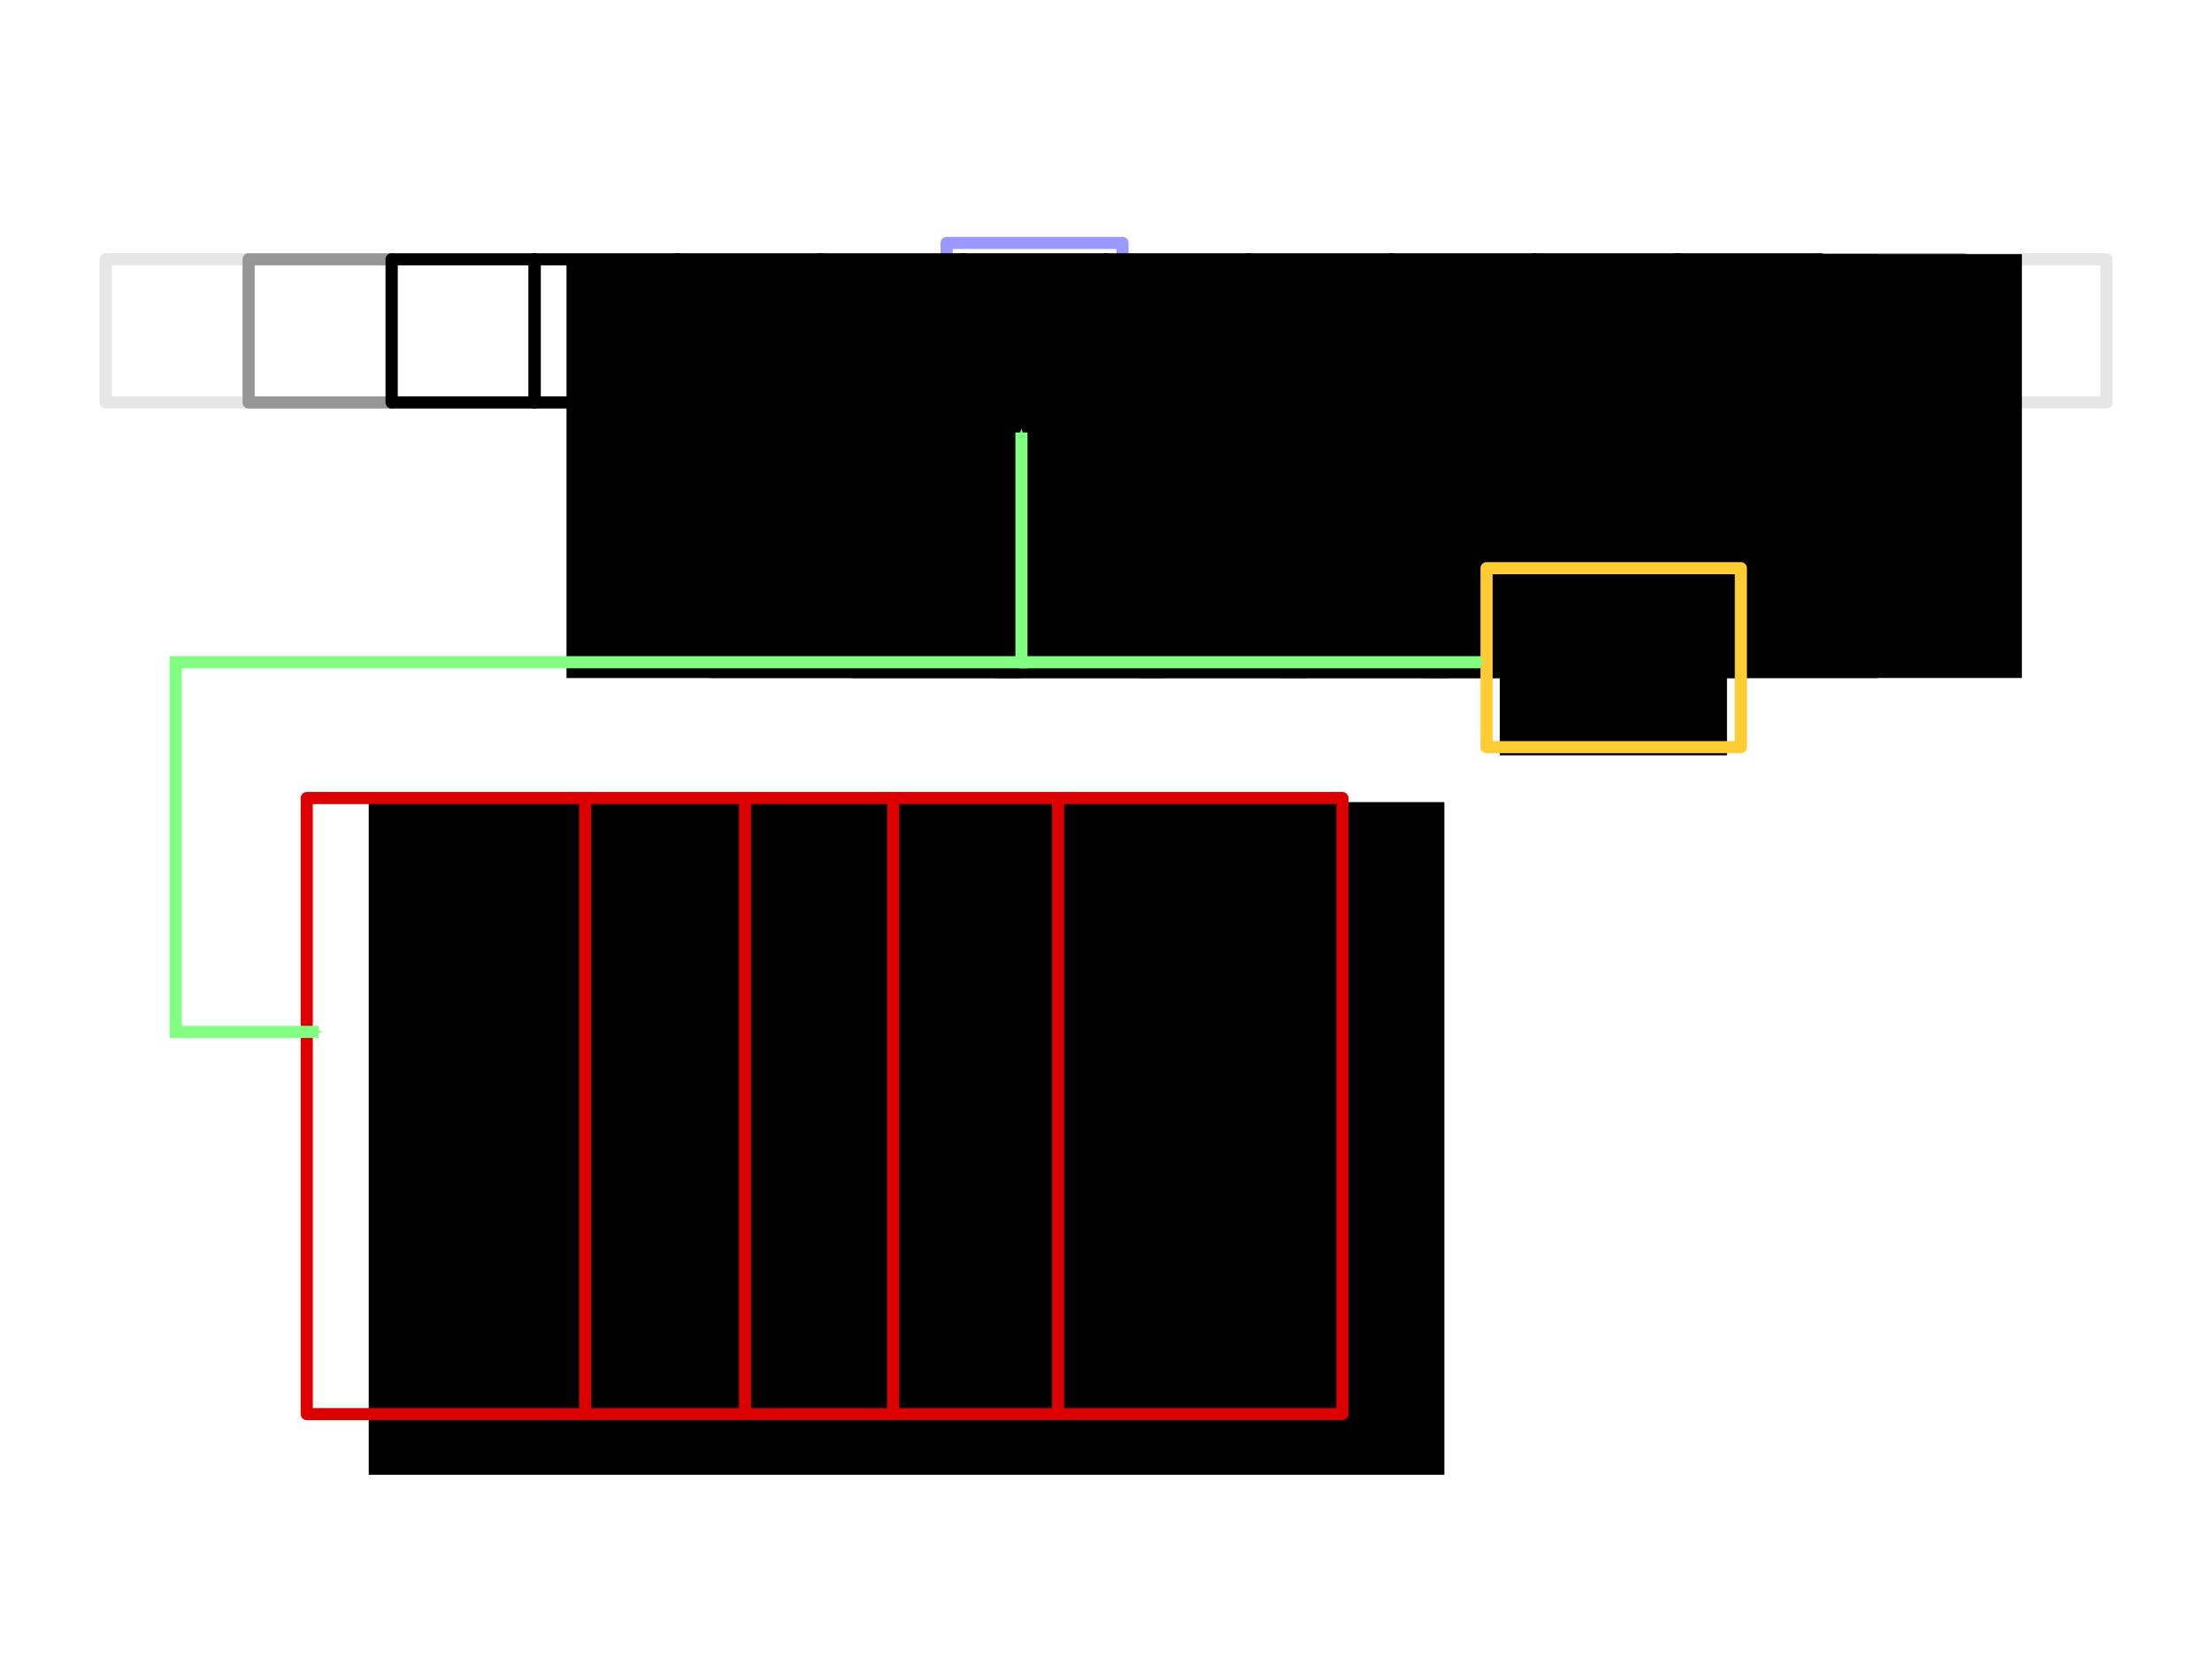 <?xml version="1.0" encoding="UTF-8" standalone="no"?>
<!-- Created with Inkscape (http://www.inkscape.org/) -->

<svg
   xmlns:dc="http://purl.org/dc/elements/1.1/"
   xmlns:cc="http://creativecommons.org/ns#"
   xmlns:rdf="http://www.w3.org/1999/02/22-rdf-syntax-ns#"
   xmlns:svg="http://www.w3.org/2000/svg"
   xmlns="http://www.w3.org/2000/svg"
   xmlns:sodipodi="http://sodipodi.sourceforge.net/DTD/sodipodi-0.dtd"
   xmlns:inkscape="http://www.inkscape.org/namespaces/inkscape"
   width="400"
   height="300"
   id="svg2"
   version="1.1"
   inkscape:version="0.48.3.1 r9886"
   sodipodi:docname="New document 1">
  <sodipodi:namedview
     id="base"
     pagecolor="#ffffff"
     bordercolor="#666666"
     borderopacity="1.0"
     inkscape:pageopacity="0.0"
     inkscape:pageshadow="2"
     inkscape:zoom="1.82"
     inkscape:cx="292.03297"
     inkscape:cy="150"
     inkscape:document-units="px"
     inkscape:current-layer="layer1"
     showgrid="false"
     inkscape:window-width="1280"
     inkscape:window-height="751"
     inkscape:window-x="0"
     inkscape:window-y="25"
     inkscape:window-maximized="1" />
  <defs
     id="defs4">
    <marker
       inkscape:stockid="Arrow1Mstart"
       orient="auto"
       refY="0.0"
       refX="0.0"
       id="Arrow1Mstart"
       style="overflow:visible">
      <path
         id="path4125"
         d="M 0.0,0.0 L 5.0,-5.0 L -12.5,0.0 L 5.0,5.0 L 0.0,0.0 z "
         style="fill-rule:evenodd;stroke:#000000;stroke-width:1.0pt"
         transform="scale(0.4) translate(10,0)" />
    </marker>
    <marker
       inkscape:stockid="Arrow1Mend"
       orient="auto"
       refY="0.0"
       refX="0.0"
       id="Arrow1Mend"
       style="overflow:visible;">
      <path
         id="path4128"
         d="M 0.0,0.0 L 5.0,-5.0 L -12.5,0.0 L 5.0,5.0 L 0.0,0.0 z "
         style="fill-rule:evenodd;stroke:#000000;stroke-width:1.0pt;"
         transform="scale(0.4) rotate(180) translate(10,0)" />
    </marker>
    <marker
       inkscape:stockid="Arrow1Mstarts"
       orient="auto"
       refY="0.0"
       refX="0.0"
       id="Arrow1Mstarts"
       style="overflow:visible">
      <path
         id="path4936"
         d="M 0.0,0.0 L 5.0,-5.0 L -12.5,0.0 L 5.0,5.0 L 0.0,0.0 z "
         style="stroke:#82ff82;stroke-width:1.0pt;fill:#82ff82;fill-rule:evenodd"
         transform="scale(0.4) translate(10,0)" />
    </marker>
    <marker
       inkscape:stockid="Arrow1MendX"
       orient="auto"
       refY="0.0"
       refX="0.0"
       id="Arrow1MendX"
       style="overflow:visible;">
      <path
         id="path4939"
         d="M 0.0,0.0 L 5.0,-5.0 L -12.5,0.0 L 5.0,5.0 L 0.0,0.0 z "
         style="stroke:#82ff82;stroke-width:1.0pt;fill:#82ff82;fill-rule:evenodd"
         transform="scale(0.4) rotate(180) translate(10,0)" />
    </marker>
    <marker
       inkscape:stockid="Arrow1MendG"
       orient="auto"
       refY="0.0"
       refX="0.0"
       id="Arrow1MendG"
       style="overflow:visible;">
      <path
         id="path5287"
         d="M 0.0,0.0 L 5.0,-5.0 L -12.5,0.0 L 5.0,5.0 L 0.0,0.0 z "
         style="stroke:#82ff82;stroke-width:1.0pt;fill:#82ff82;fill-rule:evenodd"
         transform="scale(0.4) rotate(180) translate(10,0)" />
    </marker>
  </defs>
  <g
     inkscape:label="Layer 1"
     inkscape:groupmode="layer"
     id="layer1"
     transform="translate(0,-752.362)">
    <g
       id="g5436"
       transform="matrix(1.096,0,0,1.096,-2.574,-91.582)">
      <rect
         y="810.105"
         x="158.534"
         height="29.019"
         width="29.019"
         id="rect4089"
         style="fill:none;stroke:#9999ff;stroke-width:2;stroke-linecap:round;stroke-linejoin:round;stroke-miterlimit:4;stroke-opacity:1;stroke-dasharray:none;stroke-dashoffset:0" />
      <rect
         transform="scale(-1,1)"
         y="812.802"
         x="-349.896"
         height="23.626"
         width="23.626"
         id="rect3753-2"
         style="fill:none;stroke:#e6e6e6;stroke-width:2;stroke-linecap:round;stroke-linejoin:round;stroke-miterlimit:4;stroke-opacity:1;stroke-dasharray:none;stroke-dashoffset:0" />
      <rect
         transform="scale(-1,1)"
         y="812.802"
         x="-326.308"
         height="23.626"
         width="23.626"
         id="rect3753-6-1"
         style="fill:none;stroke:#969696;stroke-width:2;stroke-linecap:round;stroke-linejoin:round;stroke-miterlimit:4;stroke-opacity:1;stroke-dasharray:none;stroke-dashoffset:0" />
      <rect
         y="812.802"
         x="19.78"
         height="23.626"
         width="23.626"
         id="rect3753"
         style="fill:none;stroke:#e6e6e6;stroke-width:2;stroke-linecap:round;stroke-linejoin:round;stroke-miterlimit:4;stroke-opacity:1;stroke-dasharray:none;stroke-dashoffset:0" />
      <rect
         y="812.802"
         x="43.368"
         height="23.626"
         width="23.626"
         id="rect3753-6"
         style="fill:none;stroke:#969696;stroke-width:2;stroke-linecap:round;stroke-linejoin:round;stroke-miterlimit:4;stroke-opacity:1;stroke-dasharray:none;stroke-dashoffset:0" />
      <rect
         y="812.802"
         x="66.956"
         height="23.626"
         width="23.626"
         id="rect3753-9"
         style="fill:none;stroke:#000000;stroke-width:2;stroke-linecap:round;stroke-linejoin:round;stroke-miterlimit:4;stroke-opacity:1;stroke-dasharray:none;stroke-dashoffset:0" />
      <rect
         y="812.802"
         x="90.544"
         height="23.626"
         width="23.626"
         id="rect3753-6-3"
         style="fill:none;stroke:#000000;stroke-width:2;stroke-linecap:round;stroke-linejoin:round;stroke-miterlimit:4;stroke-opacity:1;stroke-dasharray:none;stroke-dashoffset:0" />
      <rect
         y="812.802"
         x="114.055"
         height="23.626"
         width="23.626"
         id="rect3753-1"
         style="fill:none;stroke:#000000;stroke-width:2;stroke-linecap:round;stroke-linejoin:round;stroke-miterlimit:4;stroke-opacity:1;stroke-dasharray:none;stroke-dashoffset:0" />
      <rect
         y="812.802"
         x="137.643"
         height="23.626"
         width="23.626"
         id="rect3753-6-8"
         style="fill:#ffffff;fill-opacity:1;stroke:#000000;stroke-width:2;stroke-linecap:round;stroke-linejoin:round;stroke-miterlimit:4;stroke-opacity:1;stroke-dasharray:none;stroke-dashoffset:0" />
      <rect
         y="812.802"
         x="161.231"
         height="23.626"
         width="23.626"
         id="rect3753-9-0"
         style="fill:none;stroke:#000000;stroke-width:2;stroke-linecap:round;stroke-linejoin:round;stroke-miterlimit:4;stroke-opacity:1;stroke-dasharray:none;stroke-dashoffset:0" />
      <rect
         y="812.802"
         x="184.819"
         height="23.626"
         width="23.626"
         id="rect3753-6-3-6"
         style="fill:#ffffff;fill-opacity:1;stroke:#000000;stroke-width:2;stroke-linecap:round;stroke-linejoin:round;stroke-miterlimit:4;stroke-opacity:1;stroke-dasharray:none;stroke-dashoffset:0" />
      <rect
         y="812.802"
         x="208.33"
         height="23.626"
         width="23.626"
         id="rect3753-1-6"
         style="fill:none;stroke:#000000;stroke-width:2;stroke-linecap:round;stroke-linejoin:round;stroke-miterlimit:4;stroke-opacity:1;stroke-dasharray:none;stroke-dashoffset:0" />
      <rect
         y="812.802"
         x="231.918"
         height="23.626"
         width="23.626"
         id="rect3753-6-8-0"
         style="fill:none;stroke:#000000;stroke-width:2;stroke-linecap:round;stroke-linejoin:round;stroke-miterlimit:4;stroke-opacity:1;stroke-dasharray:none;stroke-dashoffset:0" />
      <rect
         y="812.802"
         x="255.505"
         height="23.626"
         width="23.626"
         id="rect3753-9-0-8"
         style="fill:none;stroke:#000000;stroke-width:2;stroke-linecap:round;stroke-linejoin:round;stroke-miterlimit:4;stroke-opacity:1;stroke-dasharray:none;stroke-dashoffset:0" />
      <rect
         y="812.802"
         x="279.093"
         height="23.626"
         width="23.626"
         id="rect3753-6-3-6-6"
         style="fill:none;stroke:#000000;stroke-width:2;stroke-linecap:round;stroke-linejoin:round;stroke-miterlimit:4;stroke-opacity:1;stroke-dasharray:none;stroke-dashoffset:0" />
      <flowRoot
         transform="translate(0.632,703.501)"
         style="font-size:40px;font-style:normal;font-weight:normal;line-height:125%;letter-spacing:0px;word-spacing:0px;fill:#000000;fill-opacity:1;stroke:none;font-family:Sans"
         id="flowRoot3892"
         xml:space="preserve"><flowRegion
           id="flowRegion3894"><rect
             y="108.46"
             x="95.187"
             height="69.934"
             width="74.984"
             id="rect3896" /></flowRegion><flowPara
           style="font-size:20px"
           id="flowPara3898">1</flowPara></flowRoot>      <flowRoot
         transform="translate(24.323,703.491)"
         style="font-size:40px;font-style:normal;font-weight:normal;line-height:125%;letter-spacing:0px;word-spacing:0px;fill:#000000;fill-opacity:1;stroke:none;font-family:Sans"
         id="flowRoot3892-8"
         xml:space="preserve"><flowRegion
           id="flowRegion3894-2"><rect
             y="108.46"
             x="95.187"
             height="69.934"
             width="74.984"
             id="rect3896-2" /></flowRegion><flowPara
           style="font-size:20px"
           id="flowPara3898-3">0</flowPara></flowRoot>      <flowRoot
         transform="translate(47.73,703.501)"
         style="font-size:40px;font-style:normal;font-weight:normal;line-height:125%;letter-spacing:0px;word-spacing:0px;fill:#000000;fill-opacity:1;stroke:none;font-family:Sans"
         id="flowRoot3892-8-9"
         xml:space="preserve"><flowRegion
           id="flowRegion3894-2-9"><rect
             y="108.46"
             x="95.187"
             height="69.934"
             width="74.984"
             id="rect3896-2-3" /></flowRegion><flowPara
           style="font-size:20px"
           id="flowPara3898-3-9">1</flowPara></flowRoot>      <flowRoot
         transform="translate(71.318,703.501)"
         style="font-size:40px;font-style:normal;font-weight:normal;line-height:125%;letter-spacing:0px;word-spacing:0px;fill:#000000;fill-opacity:1;stroke:none;font-family:Sans"
         id="flowRoot3892-8-9-1"
         xml:space="preserve"><flowRegion
           id="flowRegion3894-2-9-1"><rect
             y="108.46"
             x="95.187"
             height="69.934"
             width="74.984"
             id="rect3896-2-3-7" /></flowRegion><flowPara
           style="font-size:20px"
           id="flowPara3898-3-9-8">1</flowPara></flowRoot>      <flowRoot
         transform="translate(95.087,703.491)"
         style="font-size:40px;font-style:normal;font-weight:normal;line-height:125%;letter-spacing:0px;word-spacing:0px;fill:#000000;fill-opacity:1;stroke:none;font-family:Sans"
         id="flowRoot3892-8-9-1-0"
         xml:space="preserve"><flowRegion
           id="flowRegion3894-2-9-1-5"><rect
             y="108.46"
             x="95.187"
             height="69.934"
             width="74.984"
             id="rect3896-2-3-7-4" /></flowRegion><flowPara
           style="font-size:20px"
           id="flowPara3898-3-9-8-6">0</flowPara></flowRoot>      <flowRoot
         transform="translate(118.598,703.491)"
         style="font-size:40px;font-style:normal;font-weight:normal;line-height:125%;letter-spacing:0px;word-spacing:0px;fill:#000000;fill-opacity:1;stroke:none;font-family:Sans"
         id="flowRoot3892-8-9-1-0-1"
         xml:space="preserve"><flowRegion
           id="flowRegion3894-2-9-1-5-8"><rect
             y="108.46"
             x="95.187"
             height="69.934"
             width="74.984"
             id="rect3896-2-3-7-4-7" /></flowRegion><flowPara
           style="font-size:20px"
           id="flowPara3898-3-9-8-6-8">0</flowPara></flowRoot>      <flowRoot
         transform="translate(142.005,703.501)"
         style="font-size:40px;font-style:normal;font-weight:normal;line-height:125%;letter-spacing:0px;word-spacing:0px;fill:#000000;fill-opacity:1;stroke:none;font-family:Sans"
         id="flowRoot3892-8-9-1-0-1-2"
         xml:space="preserve"><flowRegion
           id="flowRegion3894-2-9-1-5-8-9"><rect
             y="108.46"
             x="95.187"
             height="69.934"
             width="74.984"
             id="rect3896-2-3-7-4-7-6" /></flowRegion><flowPara
           style="font-size:20px"
           id="flowPara3898-3-9-8-6-8-7">1</flowPara></flowRoot>      <flowRoot
         transform="translate(165.774,703.491)"
         style="font-size:40px;font-style:normal;font-weight:normal;line-height:125%;letter-spacing:0px;word-spacing:0px;fill:#000000;fill-opacity:1;stroke:none;font-family:Sans"
         id="flowRoot3892-8-9-1-0-1-2-8"
         xml:space="preserve"><flowRegion
           id="flowRegion3894-2-9-1-5-8-9-9"><rect
             y="108.46"
             x="95.187"
             height="69.934"
             width="74.984"
             id="rect3896-2-3-7-4-7-6-4" /></flowRegion><flowPara
           style="font-size:20px"
           id="flowPara3898-3-9-8-6-8-7-4">0</flowPara></flowRoot>      <flowRoot
         transform="translate(23.626,765.549)"
         style="font-size:20px;font-style:normal;font-weight:normal;line-height:125%;letter-spacing:0px;word-spacing:0px;fill:#000000;fill-opacity:1;stroke:none;font-family:Sans"
         id="flowRoot4099"
         xml:space="preserve"><flowRegion
           id="flowRegion4101"><rect
             style="font-size:20px"
             y="136.813"
             x="39.56"
             height="110.989"
             width="177.472"
             id="rect4103" /></flowRegion><flowPara
           id="flowPara4105">M1  0  1  R  M2</flowPara><flowPara
           id="flowPara4107">M1  1  1  R  M2</flowPara><flowPara
           id="flowPara4109">M2  0  0  R  M1</flowPara><flowPara
           id="flowPara4111">M2  1  0  R  M2</flowPara></flowRoot>      <rect
         style="fill:none;stroke:#dd0000;stroke-width:2;stroke-linecap:round;stroke-linejoin:round;stroke-miterlimit:4;stroke-opacity:1;stroke-dasharray:none;stroke-dashoffset:0"
         id="rect5065"
         width="170.879"
         height="101.648"
         x="52.959"
         y="901.692" />
      <path
         style="fill:none;stroke:#dd0000;stroke-width:2;stroke-linecap:butt;stroke-linejoin:miter;stroke-miterlimit:4;stroke-opacity:1;stroke-dasharray:none"
         d="m 98.901,901.538 0,101.648"
         id="path5067"
         inkscape:connector-curvature="0" />
      <path
         style="fill:none;stroke:#dd0000;stroke-width:2;stroke-linecap:butt;stroke-linejoin:miter;stroke-miterlimit:4;stroke-opacity:1;stroke-dasharray:none"
         d="m 125.275,1003.186 0,-101.099"
         id="path5069"
         inkscape:connector-curvature="0" />
      <path
         style="fill:none;stroke:#dd0000;stroke-width:2;stroke-linecap:butt;stroke-linejoin:miter;stroke-miterlimit:4;stroke-opacity:1;stroke-dasharray:none"
         d="m 149.725,901.538 0,102.198"
         id="path5071"
         inkscape:connector-curvature="0" />
      <path
         style="fill:none;stroke:#dd0000;stroke-width:2;stroke-linecap:butt;stroke-linejoin:miter;stroke-miterlimit:4;stroke-opacity:1;stroke-dasharray:none"
         d="m 176.923,1003.186 0,-101.648"
         id="path5073"
         inkscape:connector-curvature="0" />
      <path
         inkscape:connector-curvature="0"
         id="path4113"
         d="m 170.879,841.373 0,37.912 -139.56,8e-5 0,60.989 23.626,0"
         style="fill:none;stroke:#82ff82;stroke-width:2;stroke-linecap:butt;stroke-linejoin:miter;stroke-miterlimit:4;stroke-opacity:1;stroke-dasharray:none;marker-start:url(#Arrow1Mstarts);marker-end:url(#Arrow1MendX)"
         sodipodi:nodetypes="ccccc" />
      <flowRoot
         xml:space="preserve"
         id="flowRoot5075"
         style="font-size:40px;font-style:normal;font-weight:normal;text-align:center;line-height:125%;letter-spacing:0px;word-spacing:0px;text-anchor:middle;fill:#000000;fill-opacity:1;stroke:none;font-family:Sans"
         transform="translate(211.139,861.169)"><flowRegion
           id="flowRegion5077"><rect
             id="rect5079"
             width="37.492"
             height="28.75"
             x="38.658"
             y="4.725"
             style="text-align:center;text-anchor:middle" /></flowRegion><flowPara
           id="flowPara5081"
           style="font-size:20px;text-align:center;text-anchor:middle">M1</flowPara></flowRoot>      <rect
         style="fill:none;stroke:#ffcc33;stroke-width:2;stroke-linecap:round;stroke-linejoin:round;stroke-miterlimit:4;stroke-opacity:1;stroke-dasharray:none;stroke-dashoffset:0"
         id="rect5083"
         width="41.96"
         height="29.528"
         x="247.619"
         y="863.769" />
      <path
         style="fill:none;stroke:#82ff82;stroke-width:2;stroke-linecap:butt;stroke-linejoin:miter;stroke-miterlimit:4;stroke-opacity:1;stroke-dasharray:none;marker-end:url(#Arrow1MendG)"
         d="m 170.56,879.285 76.15,0"
         id="path5085"
         inkscape:connector-curvature="0"
         sodipodi:nodetypes="cc" />
    </g>
  </g>
</svg>
